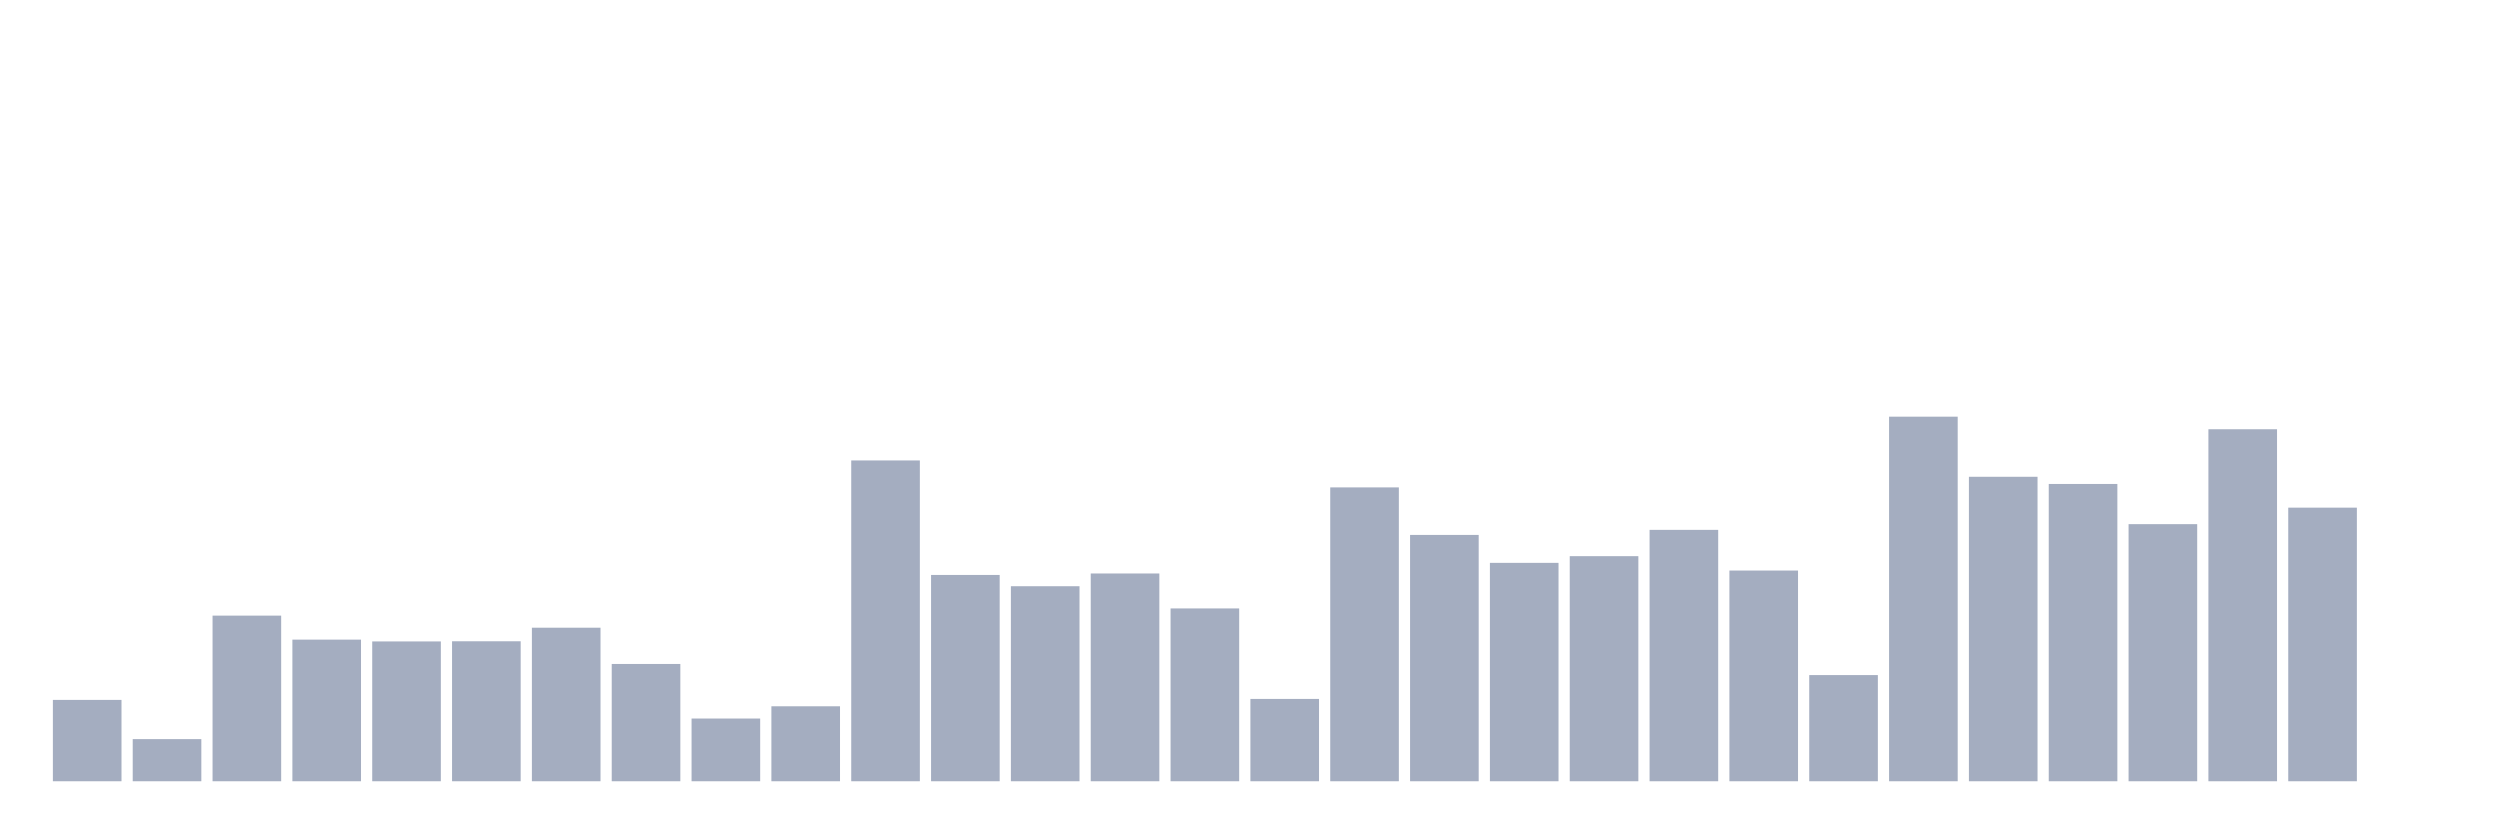 <svg xmlns="http://www.w3.org/2000/svg" viewBox="0 0 480 160"><g transform="translate(10,10)"><rect class="bar" x="0.153" width="13.175" y="124.382" height="15.618" fill="rgb(164,173,192)"></rect><rect class="bar" x="15.482" width="13.175" y="131.909" height="8.091" fill="rgb(164,173,192)"></rect><rect class="bar" x="30.81" width="13.175" y="108.199" height="31.801" fill="rgb(164,173,192)"></rect><rect class="bar" x="46.138" width="13.175" y="112.809" height="27.191" fill="rgb(164,173,192)"></rect><rect class="bar" x="61.466" width="13.175" y="113.154" height="26.846" fill="rgb(164,173,192)"></rect><rect class="bar" x="76.794" width="13.175" y="113.123" height="26.877" fill="rgb(164,173,192)"></rect><rect class="bar" x="92.123" width="13.175" y="110.52" height="29.48" fill="rgb(164,173,192)"></rect><rect class="bar" x="107.451" width="13.175" y="117.482" height="22.518" fill="rgb(164,173,192)"></rect><rect class="bar" x="122.779" width="13.175" y="127.957" height="12.043" fill="rgb(164,173,192)"></rect><rect class="bar" x="138.107" width="13.175" y="125.605" height="14.395" fill="rgb(164,173,192)"></rect><rect class="bar" x="153.436" width="13.175" y="78.405" height="61.595" fill="rgb(164,173,192)"></rect><rect class="bar" x="168.764" width="13.175" y="100.39" height="39.61" fill="rgb(164,173,192)"></rect><rect class="bar" x="184.092" width="13.175" y="102.554" height="37.446" fill="rgb(164,173,192)"></rect><rect class="bar" x="199.42" width="13.175" y="100.108" height="39.892" fill="rgb(164,173,192)"></rect><rect class="bar" x="214.748" width="13.175" y="106.819" height="33.181" fill="rgb(164,173,192)"></rect><rect class="bar" x="230.077" width="13.175" y="124.194" height="15.806" fill="rgb(164,173,192)"></rect><rect class="bar" x="245.405" width="13.175" y="83.58" height="56.42" fill="rgb(164,173,192)"></rect><rect class="bar" x="260.733" width="13.175" y="92.706" height="47.294" fill="rgb(164,173,192)"></rect><rect class="bar" x="276.061" width="13.175" y="98.069" height="41.931" fill="rgb(164,173,192)"></rect><rect class="bar" x="291.39" width="13.175" y="96.783" height="43.217" fill="rgb(164,173,192)"></rect><rect class="bar" x="306.718" width="13.175" y="91.734" height="48.266" fill="rgb(164,173,192)"></rect><rect class="bar" x="322.046" width="13.175" y="99.543" height="40.457" fill="rgb(164,173,192)"></rect><rect class="bar" x="337.374" width="13.175" y="119.615" height="20.385" fill="rgb(164,173,192)"></rect><rect class="bar" x="352.702" width="13.175" y="70" height="70" fill="rgb(164,173,192)"></rect><rect class="bar" x="368.031" width="13.175" y="81.541" height="58.459" fill="rgb(164,173,192)"></rect><rect class="bar" x="383.359" width="13.175" y="82.921" height="57.079" fill="rgb(164,173,192)"></rect><rect class="bar" x="398.687" width="13.175" y="90.636" height="49.364" fill="rgb(164,173,192)"></rect><rect class="bar" x="414.015" width="13.175" y="72.415" height="67.585" fill="rgb(164,173,192)"></rect><rect class="bar" x="429.344" width="13.175" y="87.469" height="52.531" fill="rgb(164,173,192)"></rect><rect class="bar" x="444.672" width="13.175" y="140" height="0" fill="rgb(164,173,192)"></rect></g></svg>